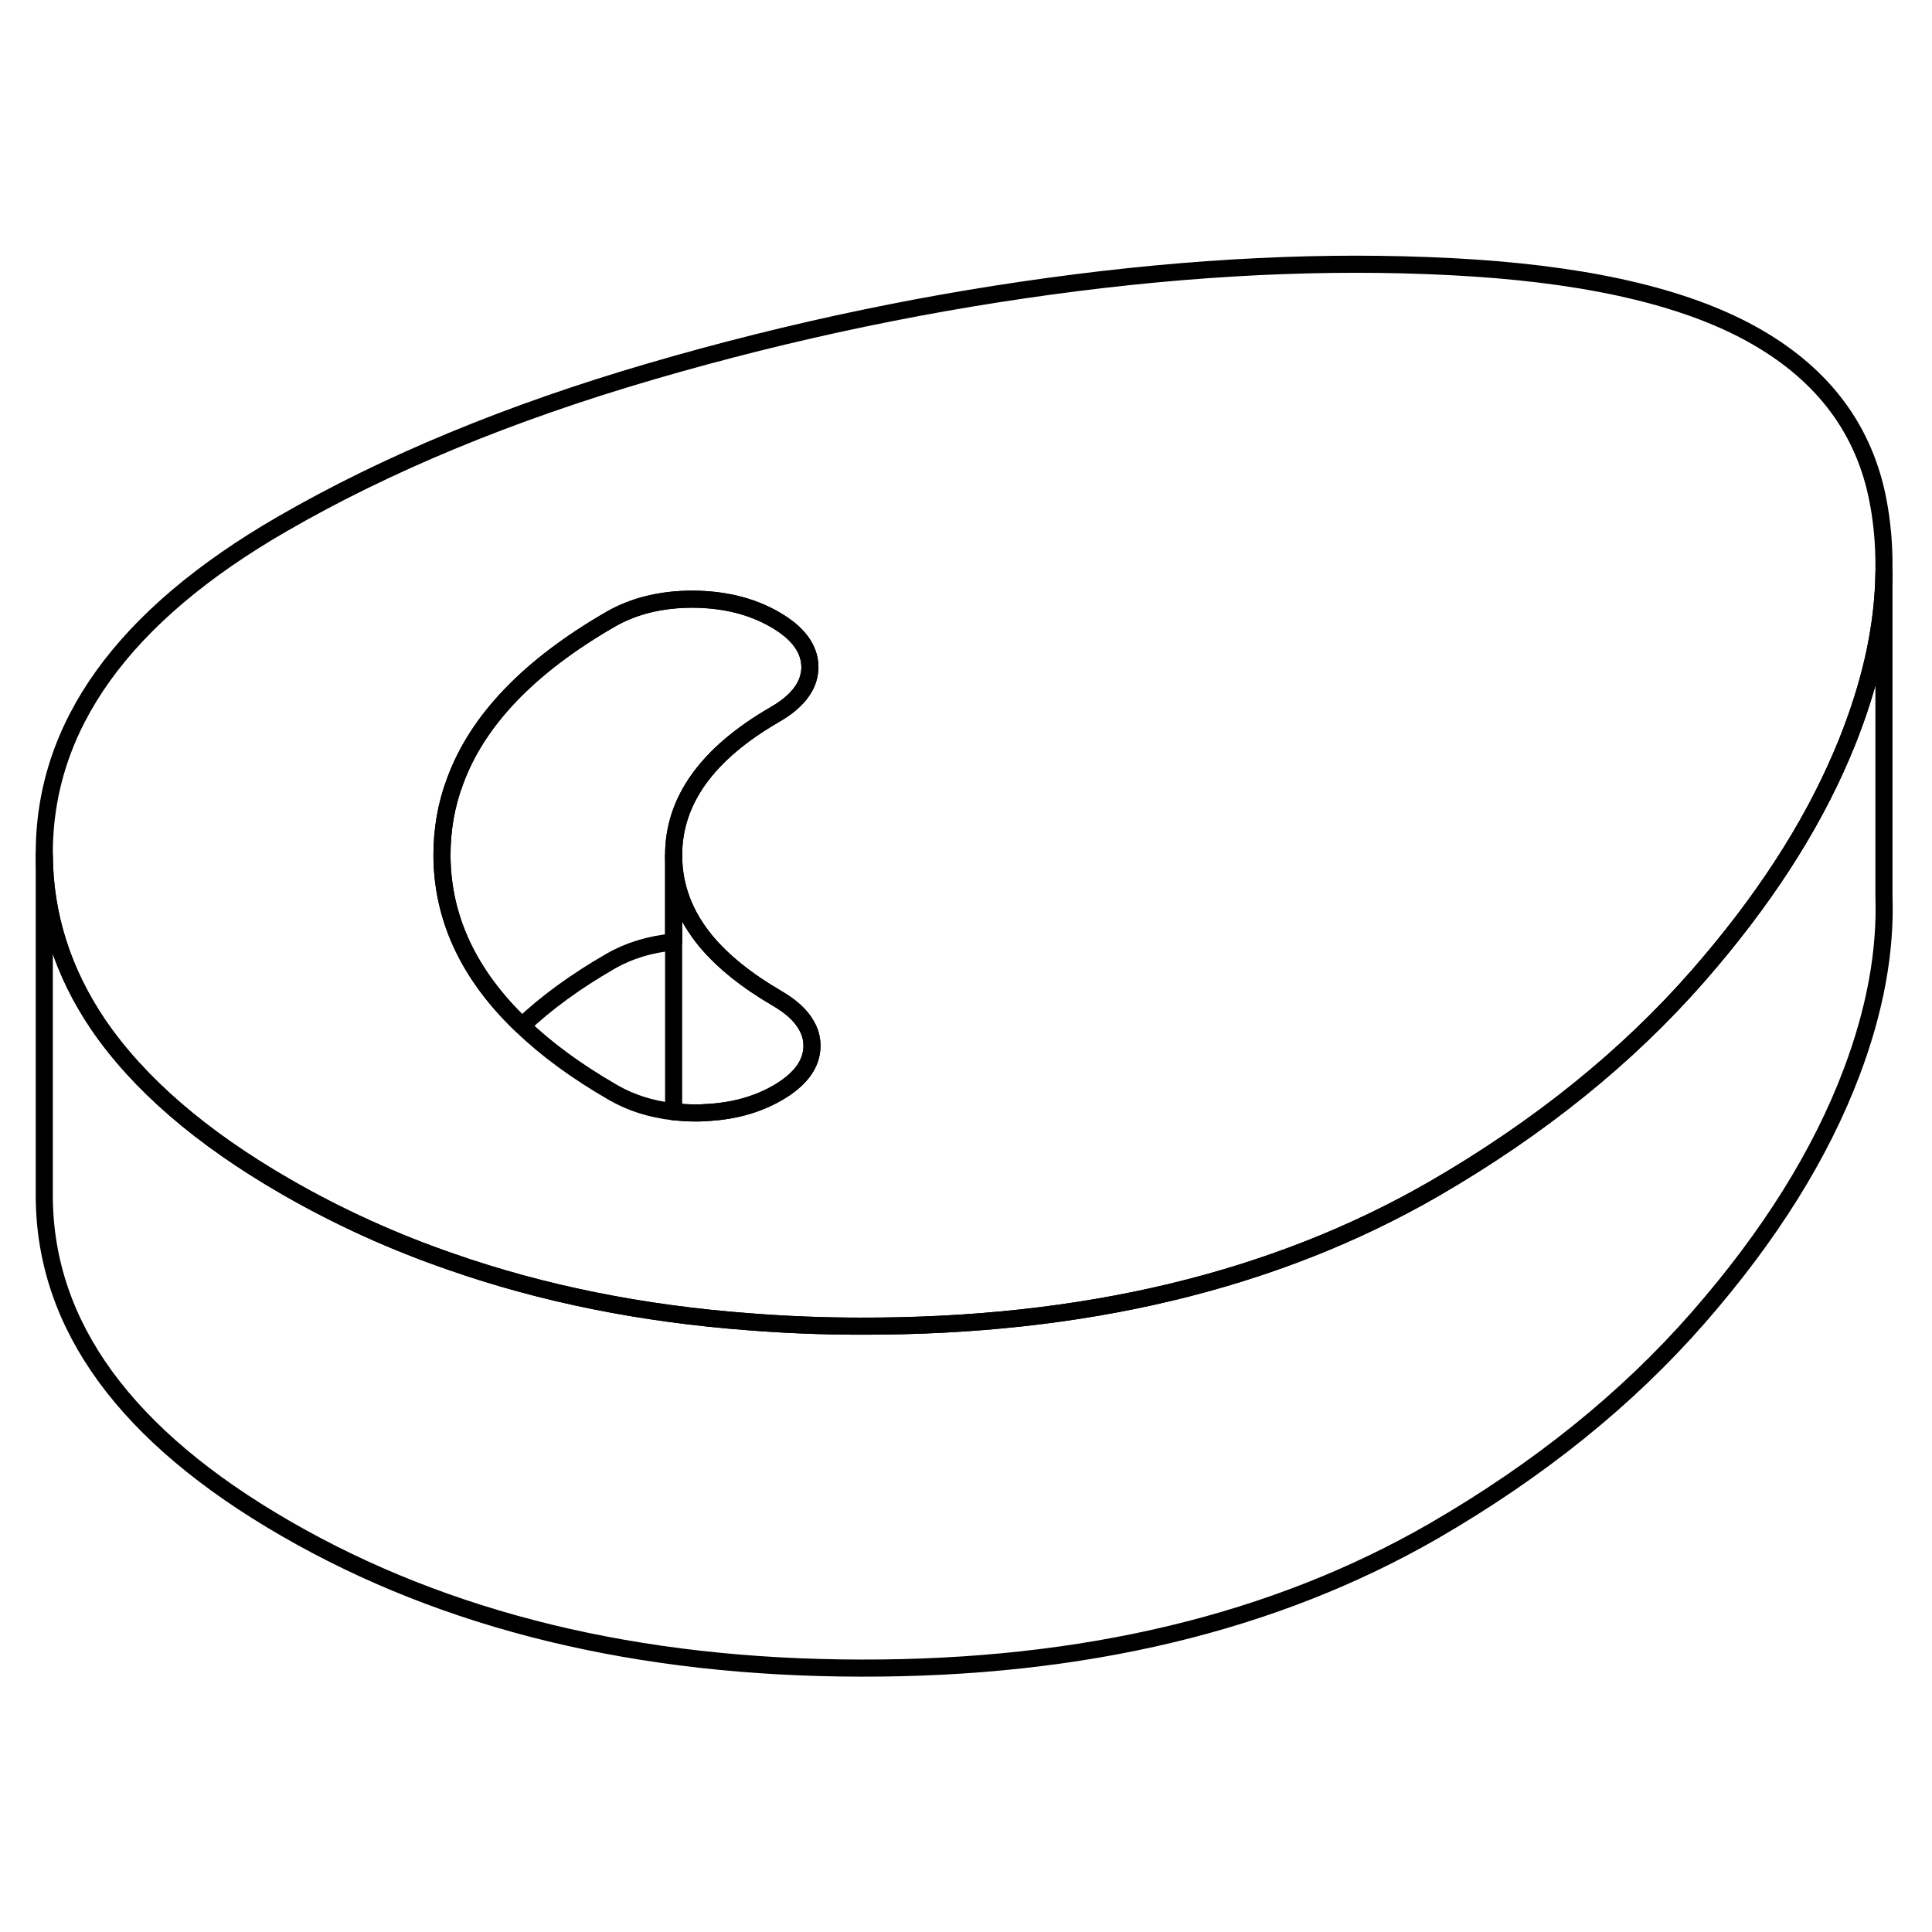 <svg width="48" height="48" viewBox="0 0 113 88" fill="none" xmlns="http://www.w3.org/2000/svg" stroke-width="1px"
     stroke-linecap="round" stroke-linejoin="round">
    <path d="M109.85 16.825C109.07 12.695 106.71 9.495 102.78 7.225C98.93 4.995 93.41 3.655 86.21 3.175C79.02 2.705 71.26 2.985 62.96 4.035C54.65 5.085 46.36 6.805 38.1 9.215C29.84 11.625 22.65 14.595 16.51 18.145C7.19 23.525 2.55 29.975 2.59 37.505C2.61 41.045 3.67 44.365 5.75 47.435C8.11 50.885 11.76 54.045 16.72 56.905C19.77 58.665 23.02 60.145 26.46 61.325C31.77 63.175 37.54 64.335 43.77 64.805C45.91 64.975 48.1 65.065 50.34 65.065C63.37 65.095 74.54 62.415 83.87 57.035C90 53.485 95.16 49.335 99.33 44.565C103.08 40.275 105.88 35.975 107.72 31.655C107.93 31.175 108.12 30.695 108.3 30.215C109.52 26.995 110.15 23.935 110.19 21.015V20.705C110.2 19.385 110.09 18.085 109.85 16.825ZM45.47 51.425C44.25 52.125 42.85 52.505 41.25 52.575C41.06 52.595 40.87 52.595 40.68 52.595C40.24 52.595 39.82 52.565 39.4 52.525C38.09 52.375 36.91 52.005 35.87 51.405C33.75 50.185 31.97 48.885 30.53 47.495C27.43 44.545 25.87 41.225 25.85 37.545C25.85 36.035 26.09 34.595 26.61 33.215C27.91 29.635 30.95 26.465 35.72 23.715C37.08 22.935 38.68 22.545 40.51 22.545C42.35 22.555 43.95 22.945 45.32 23.735C46.68 24.515 47.36 25.445 47.37 26.505C47.37 26.605 47.37 26.705 47.35 26.805C47.24 27.735 46.57 28.565 45.35 29.275C41.36 31.575 39.38 34.335 39.4 37.565C39.41 39.375 40.04 41.045 41.31 42.575C42.31 43.765 43.69 44.865 45.44 45.885C46.26 46.365 46.84 46.885 47.16 47.465C47.38 47.835 47.49 48.235 47.49 48.655C47.5 49.715 46.82 50.645 45.47 51.425Z" stroke="currentColor" stroke-linejoin="round"/>
    <path d="M47.37 26.505C47.37 26.605 47.37 26.705 47.35 26.805C47.24 27.735 46.57 28.565 45.35 29.275C41.36 31.575 39.38 34.335 39.4 37.565V42.595C38.03 42.725 36.8 43.095 35.72 43.715C33.67 44.895 31.94 46.155 30.53 47.495C27.43 44.545 25.87 41.225 25.85 37.545C25.85 36.035 26.09 34.595 26.61 33.215C27.91 29.635 30.95 26.465 35.72 23.715C37.08 22.935 38.68 22.545 40.51 22.545C42.35 22.555 43.95 22.945 45.32 23.735C46.68 24.515 47.36 25.445 47.37 26.505Z" stroke="currentColor" stroke-linejoin="round"/>
    <path d="M108.3 50.215C106.49 55.015 103.5 59.795 99.33 64.565C95.16 69.335 90 73.485 83.87 77.035C74.54 82.415 63.37 85.095 50.34 85.065C37.31 85.045 26.1 82.325 16.72 76.905C7.34 71.495 2.63 65.025 2.59 57.505V37.505C2.61 41.045 3.67 44.365 5.75 47.435C8.11 50.885 11.76 54.045 16.72 56.905C19.77 58.665 23.02 60.145 26.46 61.325C31.77 63.175 37.54 64.335 43.77 64.805C45.91 64.975 48.1 65.065 50.34 65.065C63.37 65.095 74.54 62.415 83.87 57.035C90 53.485 95.16 49.335 99.33 44.565C103.08 40.275 105.88 35.975 107.72 31.655C107.93 31.175 108.12 30.695 108.3 30.215C109.52 26.995 110.15 23.935 110.19 21.015V39.905C110.3 43.155 109.67 46.585 108.3 50.215Z" stroke="currentColor" stroke-linejoin="round"/>
    <path d="M47.49 48.655C47.5 49.715 46.82 50.645 45.47 51.425C44.25 52.125 42.85 52.505 41.25 52.575C41.06 52.595 40.87 52.595 40.68 52.595C40.24 52.595 39.82 52.565 39.4 52.525V37.565C39.41 39.375 40.04 41.045 41.31 42.575C42.31 43.765 43.69 44.865 45.44 45.885C46.26 46.365 46.84 46.885 47.16 47.465C47.38 47.835 47.49 48.235 47.49 48.655Z" stroke="currentColor" stroke-linejoin="round"/>
</svg>